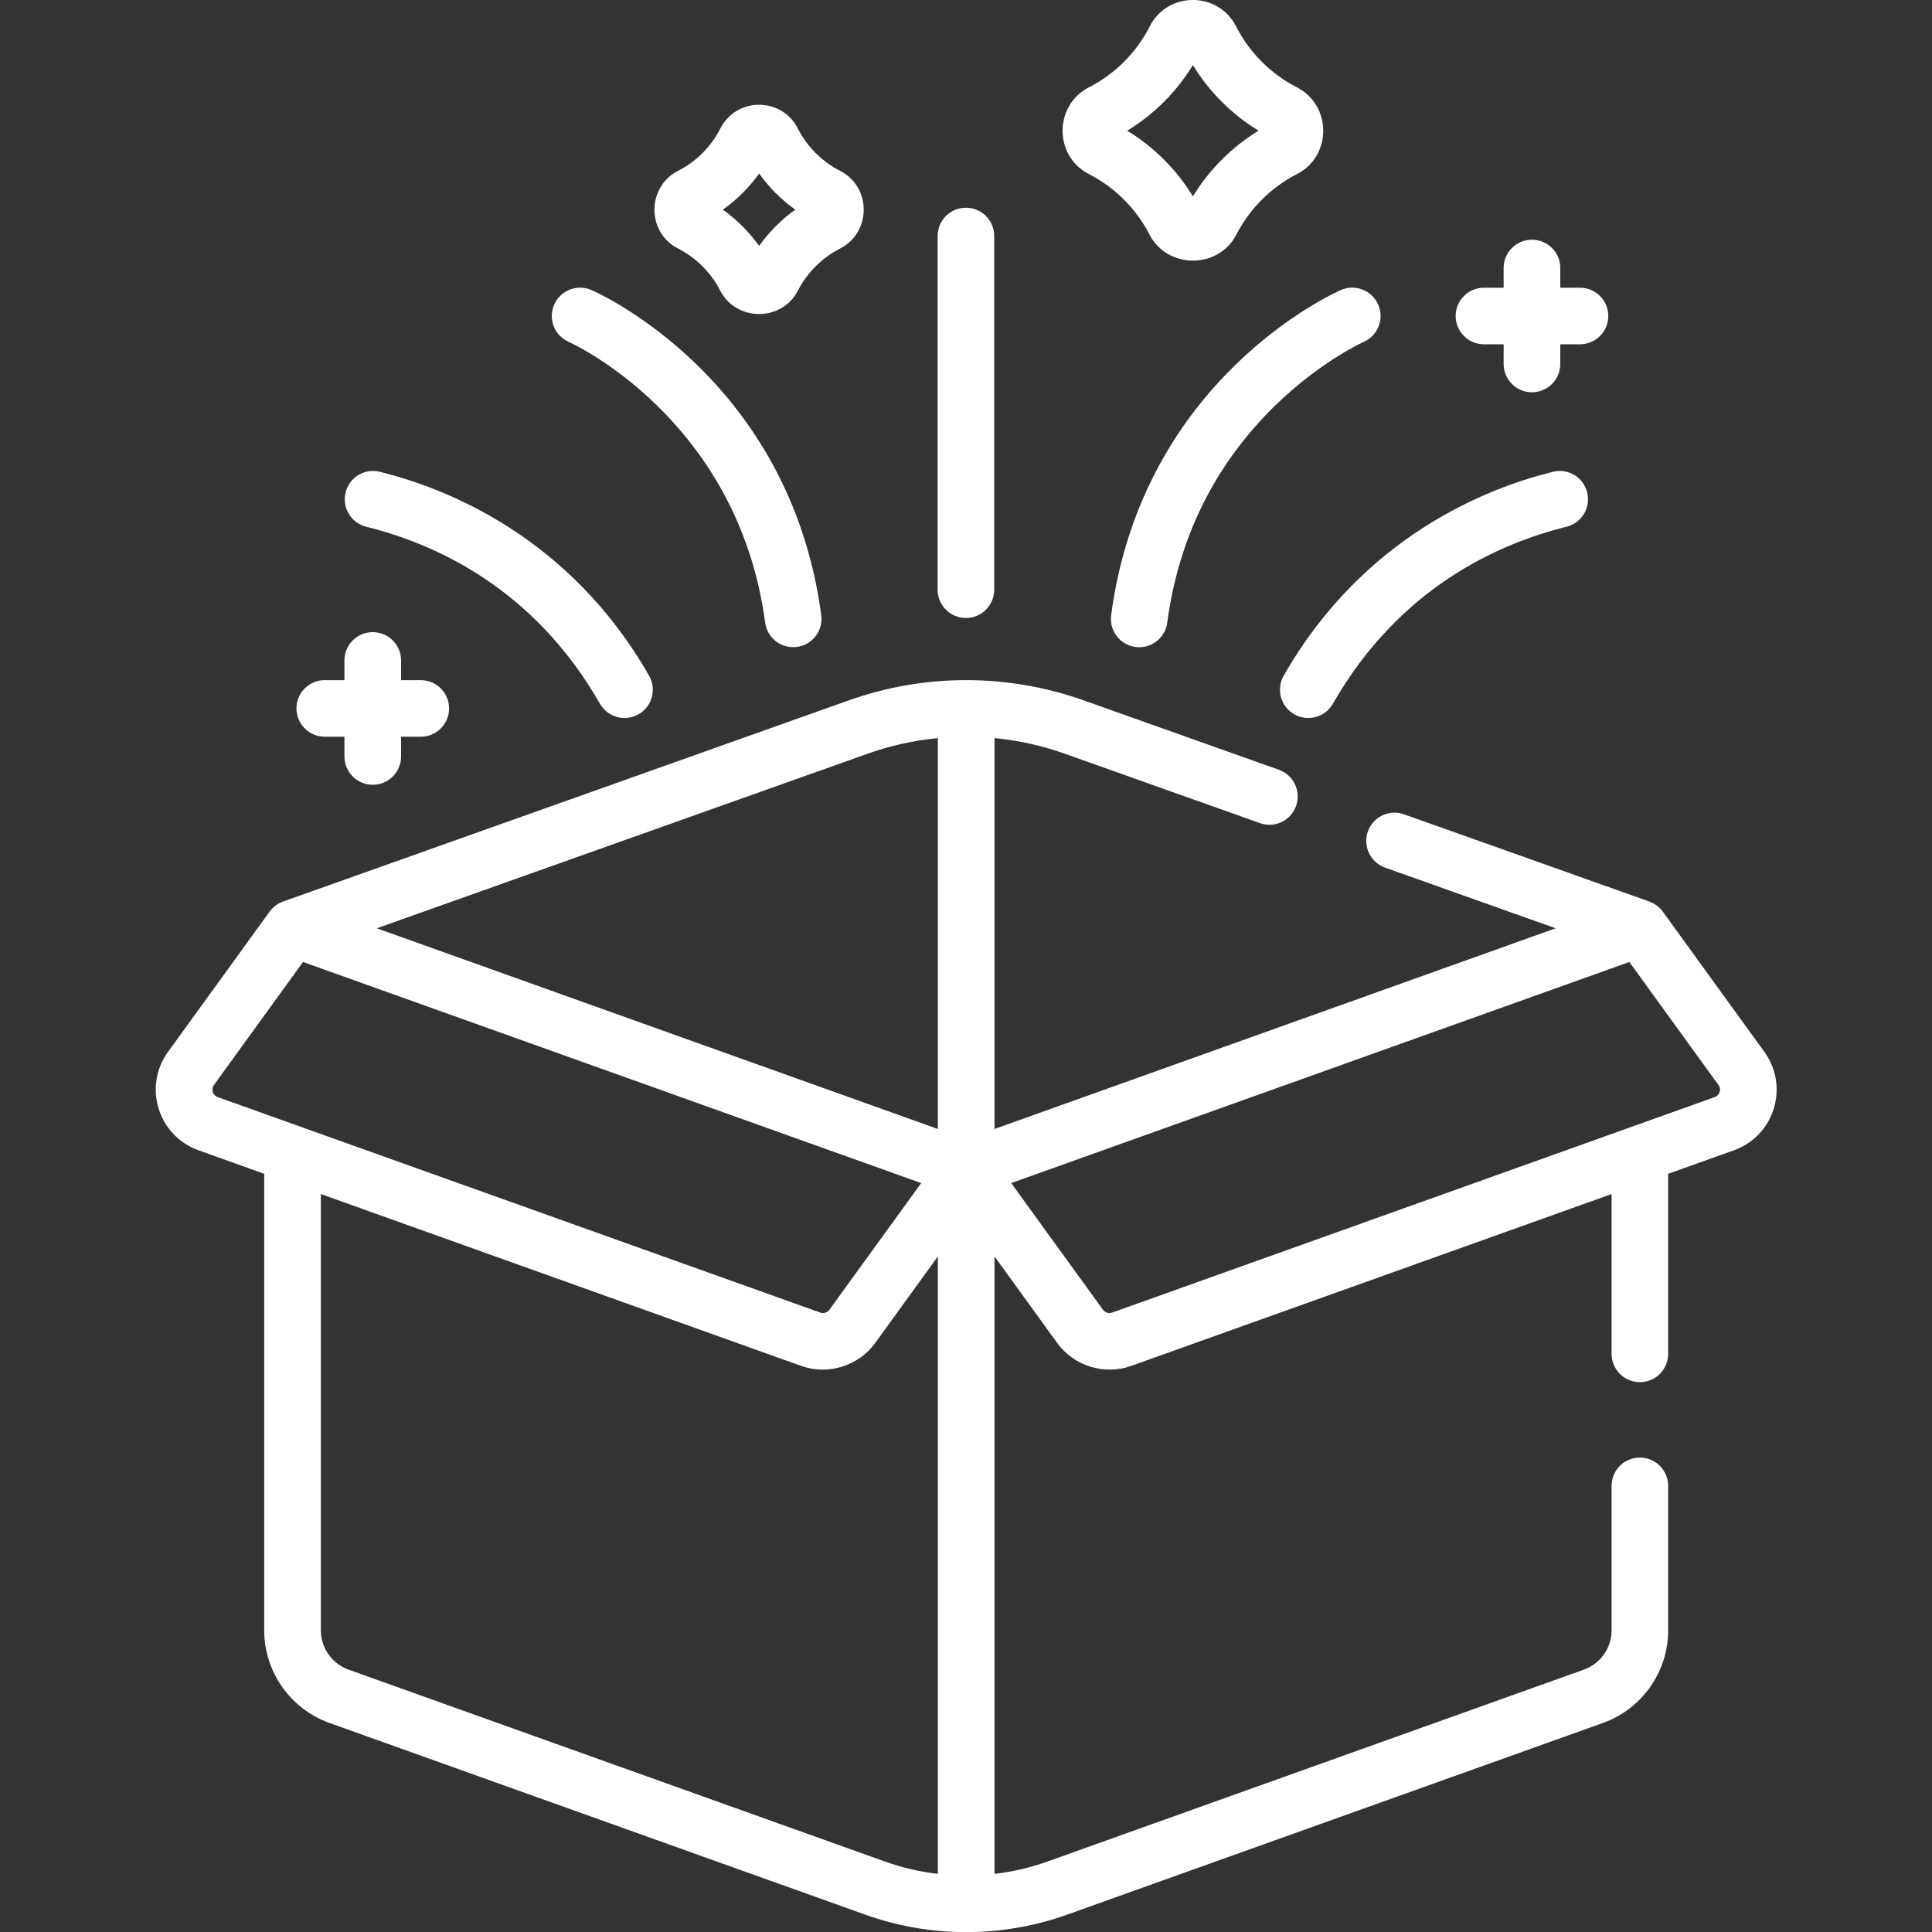 <svg width="25" height="25" viewBox="0 0 25 25" fill="none" xmlns="http://www.w3.org/2000/svg">
<rect x="0" y="0" width="25" height="25" fill="#333333" stroke="none"/>
<g clip-path="url(#clip0_2006_35046)">
<path d="M3.489 11.796L2.175 13.61C1.848 14.06 2.045 14.698 2.57 14.885L3.419 15.189V21.097C3.419 21.633 3.758 22.114 4.263 22.295L11.198 24.776C12.027 25.072 12.949 25.082 13.807 24.776L20.742 22.295C21.247 22.114 21.586 21.633 21.586 21.097V19.228C21.586 19.025 21.422 18.861 21.22 18.861C21.017 18.861 20.854 19.025 20.854 19.228V21.097C20.854 21.324 20.71 21.529 20.495 21.605L13.56 24.086C13.336 24.166 13.104 24.221 12.869 24.248V16.258L13.68 17.378C13.895 17.675 14.289 17.799 14.637 17.675C15.025 17.536 20.682 15.513 20.854 15.451V17.519C20.854 17.721 21.017 17.885 21.22 17.885C21.422 17.885 21.586 17.721 21.586 17.519V15.189L22.436 14.885C22.96 14.698 23.157 14.061 22.83 13.61L22.83 13.61L21.516 11.796C21.479 11.744 21.413 11.691 21.343 11.666L18.168 10.537C17.977 10.469 17.768 10.569 17.7 10.759C17.633 10.95 17.732 11.159 17.923 11.227L20.13 12.012L12.869 14.609V9.551C13.178 9.581 13.483 9.648 13.778 9.753L16.303 10.651C16.494 10.719 16.703 10.62 16.771 10.429C16.839 10.238 16.739 10.029 16.549 9.961L14.023 9.063C13.064 8.722 11.991 8.705 10.982 9.063L3.663 11.666C3.593 11.69 3.528 11.742 3.489 11.796ZM2.768 14.04L3.921 12.448L11.92 15.309C11.648 15.684 11.885 15.357 10.732 16.949C10.705 16.985 10.657 17 10.615 16.985C10.478 16.936 2.959 14.247 2.816 14.196C2.752 14.173 2.728 14.095 2.768 14.04ZM4.51 21.605C4.296 21.529 4.152 21.324 4.152 21.097V15.451L10.368 17.675C10.719 17.8 11.111 17.672 11.323 17.381C11.324 17.38 11.325 17.379 11.325 17.378C11.325 17.378 11.325 17.378 11.325 17.378L12.136 16.258V24.248C11.901 24.221 11.669 24.166 11.445 24.086L4.51 21.605ZM22.237 14.04C22.277 14.095 22.253 14.173 22.189 14.196C22.116 14.222 14.468 16.957 14.391 16.985C14.348 17 14.3 16.985 14.273 16.949L13.085 15.309L21.084 12.448L22.237 14.04ZM11.227 9.753C11.522 9.648 11.827 9.581 12.136 9.551V14.609C11.822 14.496 5.159 12.113 4.876 12.012L11.227 9.753Z" fill="white"/>
<path d="M12.865 7.631V3.054C12.865 2.851 12.701 2.688 12.499 2.688C12.297 2.688 12.133 2.851 12.133 3.054V7.631C12.133 7.833 12.297 7.997 12.499 7.997C12.701 7.997 12.865 7.833 12.865 7.631Z" fill="white"/>
<path d="M17.351 3.753C17.247 3.799 14.785 4.908 14.378 7.96C14.349 8.179 14.519 8.375 14.742 8.375C14.922 8.375 15.08 8.241 15.104 8.057C15.251 6.956 15.72 6.012 16.497 5.251C17.082 4.68 17.633 4.43 17.646 4.424C17.83 4.343 17.915 4.127 17.834 3.942C17.753 3.757 17.537 3.672 17.351 3.753Z" fill="white"/>
<path d="M16.611 8.743C16.511 8.918 16.571 9.142 16.747 9.242C16.922 9.343 17.146 9.282 17.247 9.107C18.097 7.621 19.361 7.041 20.271 6.816C20.467 6.767 20.587 6.569 20.538 6.372C20.49 6.176 20.291 6.056 20.095 6.105C19.236 6.317 17.642 6.942 16.611 8.743Z" fill="white"/>
<path d="M7.171 3.942C7.09 4.128 7.175 4.343 7.36 4.424C7.382 4.434 9.548 5.41 9.901 8.057C9.928 8.258 10.113 8.398 10.312 8.371C10.513 8.345 10.653 8.16 10.627 7.96C10.22 4.908 7.758 3.799 7.654 3.753C7.468 3.672 7.252 3.757 7.171 3.942Z" fill="white"/>
<path d="M4.472 6.372C4.423 6.569 4.543 6.767 4.739 6.816C5.65 7.041 6.913 7.621 7.764 9.107C7.864 9.282 8.088 9.343 8.263 9.242C8.439 9.142 8.5 8.918 8.399 8.743C7.368 6.942 5.774 6.317 4.915 6.105C4.719 6.056 4.52 6.176 4.472 6.372Z" fill="white"/>
<path d="M19.202 3.723C19 3.723 18.836 3.887 18.836 4.089C18.836 4.291 19 4.455 19.202 4.455H19.457V4.71C19.457 4.912 19.621 5.076 19.823 5.076C20.026 5.076 20.19 4.912 20.19 4.71V4.455H20.445C20.647 4.455 20.811 4.291 20.811 4.089C20.811 3.887 20.647 3.723 20.445 3.723H20.19V3.468C20.19 3.265 20.026 3.102 19.823 3.102C19.621 3.102 19.457 3.265 19.457 3.468V3.723H19.202Z" fill="white"/>
<path d="M4.457 8.801H4.202C4 8.801 3.836 8.965 3.836 9.167C3.836 9.369 4 9.533 4.202 9.533H4.457V9.788C4.457 9.991 4.621 10.155 4.823 10.155C5.026 10.155 5.19 9.991 5.19 9.788V9.533H5.445C5.647 9.533 5.811 9.369 5.811 9.167C5.811 8.965 5.647 8.801 5.445 8.801H5.19V8.546C5.19 8.344 5.026 8.18 4.823 8.18C4.621 8.18 4.457 8.344 4.457 8.546V8.801Z" fill="white"/>
<path d="M16.779 1.129C16.445 0.957 16.166 0.679 15.996 0.344C15.763 -0.115 15.109 -0.115 14.876 0.344C14.706 0.679 14.428 0.958 14.093 1.129C13.634 1.363 13.638 2.022 14.091 2.253C14.424 2.423 14.702 2.7 14.873 3.033C15.105 3.485 15.767 3.486 16 3.033C16.171 2.7 16.448 2.423 16.782 2.253C17.235 2.022 17.238 1.363 16.779 1.129ZM15.436 2.541C15.226 2.196 14.932 1.902 14.586 1.691C14.932 1.481 15.226 1.187 15.436 0.842C15.646 1.187 15.94 1.481 16.286 1.691C15.94 1.902 15.646 2.196 15.436 2.541Z" fill="white"/>
<path d="M9.319 3.759C9.527 4.165 10.118 4.165 10.326 3.759C10.445 3.527 10.639 3.334 10.871 3.216C11.274 3.01 11.283 2.422 10.87 2.21C10.87 2.21 10.87 2.21 10.87 2.21C10.636 2.091 10.443 1.897 10.324 1.663C10.115 1.253 9.53 1.253 9.321 1.663C9.203 1.897 9.009 2.091 8.775 2.21C8.368 2.419 8.365 3.007 8.774 3.216C9.006 3.334 9.2 3.527 9.319 3.759ZM9.823 2.245C9.952 2.426 10.111 2.585 10.291 2.713C10.111 2.842 9.952 3.001 9.823 3.182C9.694 3.002 9.535 2.842 9.354 2.713C9.535 2.585 9.694 2.426 9.823 2.245Z" fill="white"/>
</g>
<defs>
<clipPath id="clip0_2006_35046">
<rect width="25" height="25" fill="white"/>
</clipPath>
</defs>
</svg>
